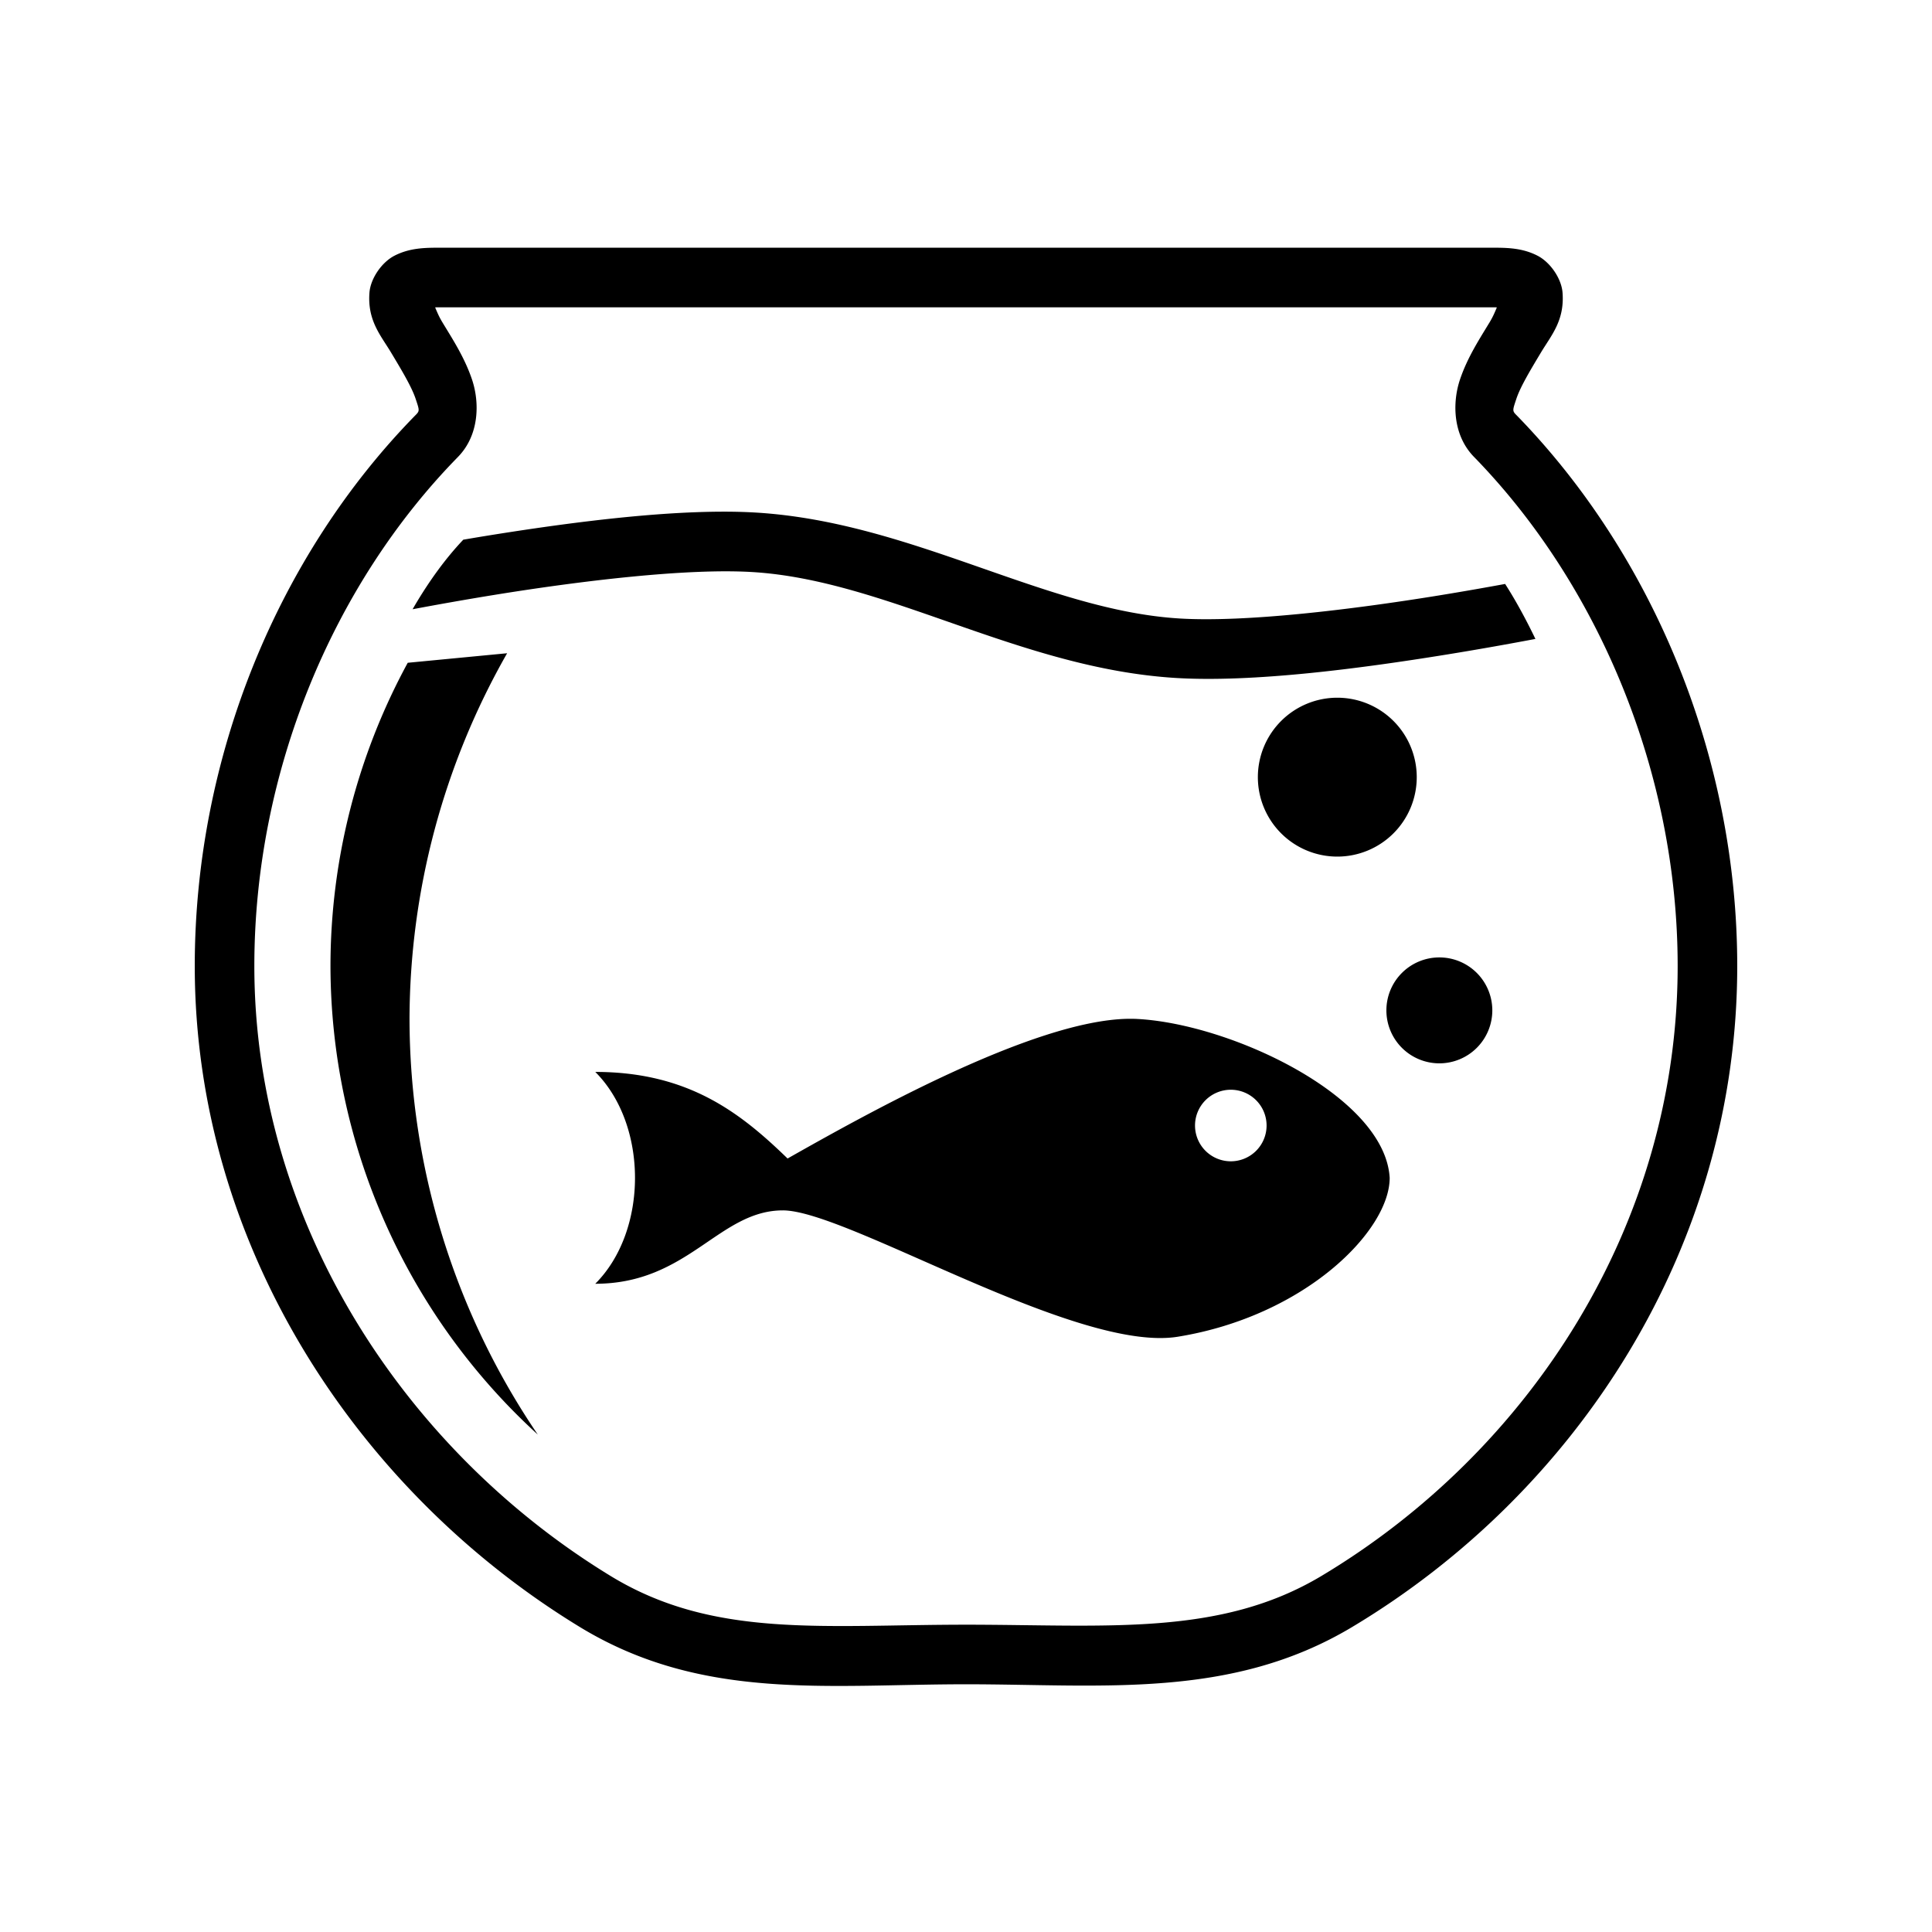 <svg xmlns="http://www.w3.org/2000/svg" width="100%" height="100%" viewBox="0 0 583.68 583.68"><path d="M131.84 74.84c-4.75 0-8.688 0.388-12.613 2.385-3.926 1.997-7.284 6.946-7.61 11.176-0.65 8.46 3.415 12.92 6.506 18.07 3.09 5.152 6.22 10.342 7.428 13.966 1.21 3.623 1.275 3.692-0.073 5.04l-0.035 0.034-0.034 0.035C84.138 167.72 58.84 228.455 58.84 291.84c0 84.586 49.342 158.86 116.316 199.686C211.976 513.97 249.858 508.84 291.84 508.84c41.406 0 80.11 4.575 116.62-17.277C476.336 450.94 524.84 376.983 524.84 291.84c0-63.218-25.516-124.14-66.553-166.28l-0.04-0.042-0.044-0.04c-1.348-1.35-1.282-1.42-0.074-5.042 1.207-3.624 4.336-8.814 7.427-13.965 3.09-5.15 7.156-9.61 6.506-18.07-0.326-4.23-3.684-9.178-7.61-11.175C460.528 75.228 456.59 74.84 451.84 74.84H131.84z m0 18h320c0.277 0 0.127 0.03 0.38 0.037-0.584 1.346-1.09 2.656-2.097 4.332-2.91 4.848-6.78 10.658-9.072 17.534-2.29 6.877-2.225 16.808 4.427 23.46l-0.084-0.085C482.956 176.692 506.84 233.497 506.84 291.84c0 78.296-44.763 146.655-107.62 184.277C368.553 494.47 334.417 490.84 291.84 490.84c-43.3 0-76.282 4.233-107.316-14.686C122.49 438.34 76.84 369.396 76.84 291.84c0-58.569 23.653-115.098 61.432-153.705l-0.07 0.068c6.653-6.65 6.72-16.582 4.427-23.46-2.293-6.875-6.164-12.685-9.073-17.534-1.006-1.677-1.513-2.987-2.096-4.333 0.253-0.008 0.103-0.037 0.38-0.037z m87.484 61.742c-3.14-0.01-6.395 0.055-9.734 0.186-20.032 0.785-43.117 3.942-63.287 7.217-2.172 0.352-4.24 0.706-6.332 1.06-5.374 5.666-10.308 12.474-14.8 20.115-0.174 0.296-0.34 0.6-0.514 0.9 7.16-1.346 15.486-2.84 24.532-4.308 26.376-4.282 58.298-8.124 78.11-6.928 40.6 2.452 80.8 29.15 128 32 23.11 1.396 55.185-2.763 82.08-7.13 9.824-1.594 18.89-3.226 26.49-4.665-2.093-4.34-4.305-8.55-6.655-12.547-0.815-1.386-1.65-2.734-2.494-4.063-6.142 1.128-12.943 2.325-20.228 3.508-26.376 4.282-58.298 8.124-78.11 6.928-40.6-2.452-80.8-29.15-128-32-2.888-0.175-5.916-0.263-9.058-0.274z m-66.115 42.77l-30.026 2.88A192 192 0 0 0 99.84 291.84a192 192 0 0 0 62.63 141.56A224 224 0 0 1 123.72 307.84a224 224 0 0 1 29.49-110.488z m250.806 13.435a24 24 0 0 0-24 24 24 24 0 0 0 24 24 24 24 0 0 0 24-24 24 24 0 0 0-24-24z m30.83 78.46a16 16 0 0 0-16 16 16 16 0 0 0 16 16 16 16 0 0 0 16-16 16 16 0 0 0-16-16z m-94.026 18.546c-29.042 0.46-80.674 29.662-102.882 42.205C223.685 336.166 207.925 323.84 179.84 323.84c16 16 16 48 0 64 28.08 0 37.343-22.155 56.672-22.168C255.84 365.66 325.234 408.807 355.84 403.84c38.434-6.237 64-32 64-48-1.427-24.583-47.862-46.512-76.28-48-0.89-0.046-1.803-0.062-2.74-0.047zM371.84 329.225a10.81 10.81 0 0 1 10.81 10.808 10.81 10.81 0 0 1-10.81 10.81 10.81 10.81 0 0 1-10.81-10.81A10.81 10.81 0 0 1 371.84 329.225z" /></svg>